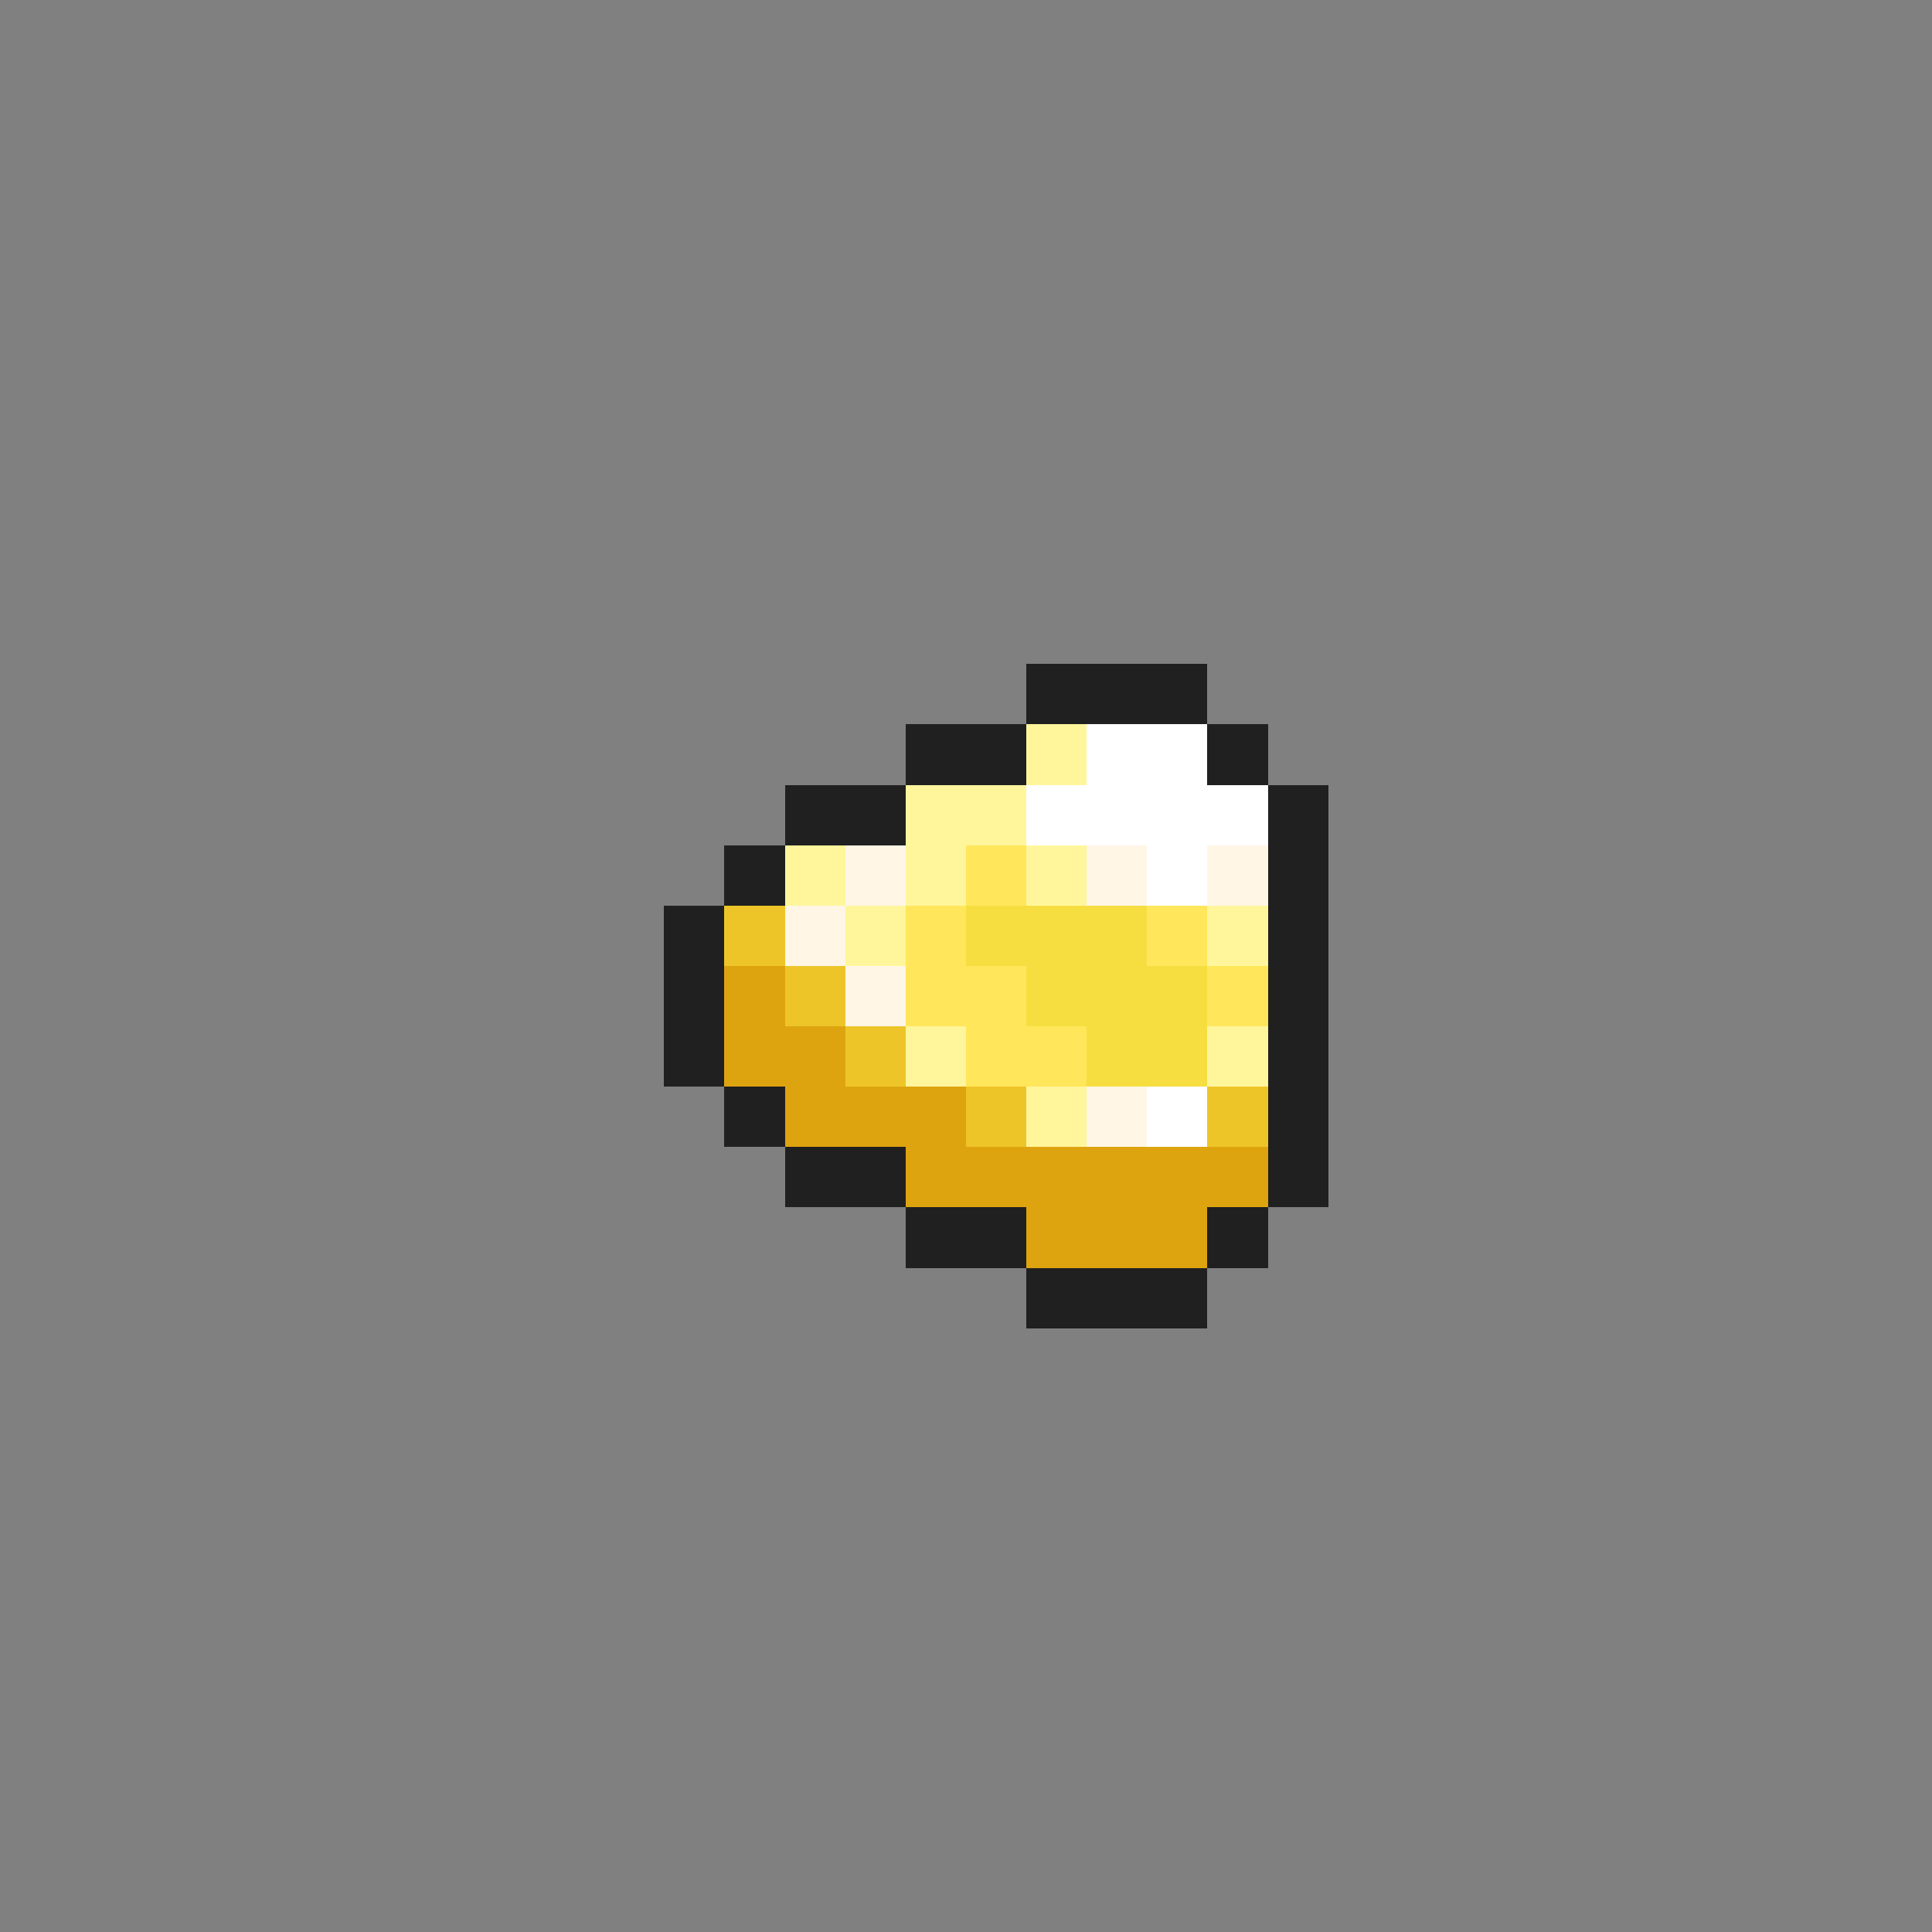 <svg xmlns="http://www.w3.org/2000/svg" viewBox="0 -0.5 32 32" shape-rendering="crispEdges">
<rect x="0" y="-0.5" width="32" height="32" fill="#808080" stroke="none"/>
<path stroke="#202020" d="M17 11h3M15 12h2M20 12h1M13 13h2M21 13h1M12 14h1M21 14h1M11 15h1M21 15h1M11 16h1M21 16h1M11 17h1M21 17h1M12 18h1M21 18h1M13 19h2M21 19h1M15 20h2M20 20h1M17 21h3" />
<path stroke="#fff69c" d="M17 12h1M15 13h2M13 14h1M15 14h1M17 14h1M14 15h1M20 15h1M15 17h1M20 17h1M17 18h1" />
<path stroke="#ffffff" d="M18 12h2M17 13h4M19 14h1M19 18h1" />
<path stroke="#fff6e6" d="M14 14h1M18 14h1M20 14h1M13 15h1M14 16h1M18 18h1" />
<path stroke="#ffe65a" d="M16 14h1M15 15h1M19 15h1M15 16h2M20 16h1M16 17h2" />
<path stroke="#eec529" d="M12 15h1M13 16h1M14 17h1M16 18h1M20 18h1" />
<path stroke="#f6de41" d="M16 15h3M17 16h3M18 17h2" />
<path stroke="#dea410" d="M12 16h1M12 17h2M13 18h3M15 19h6M17 20h3" />
</svg>